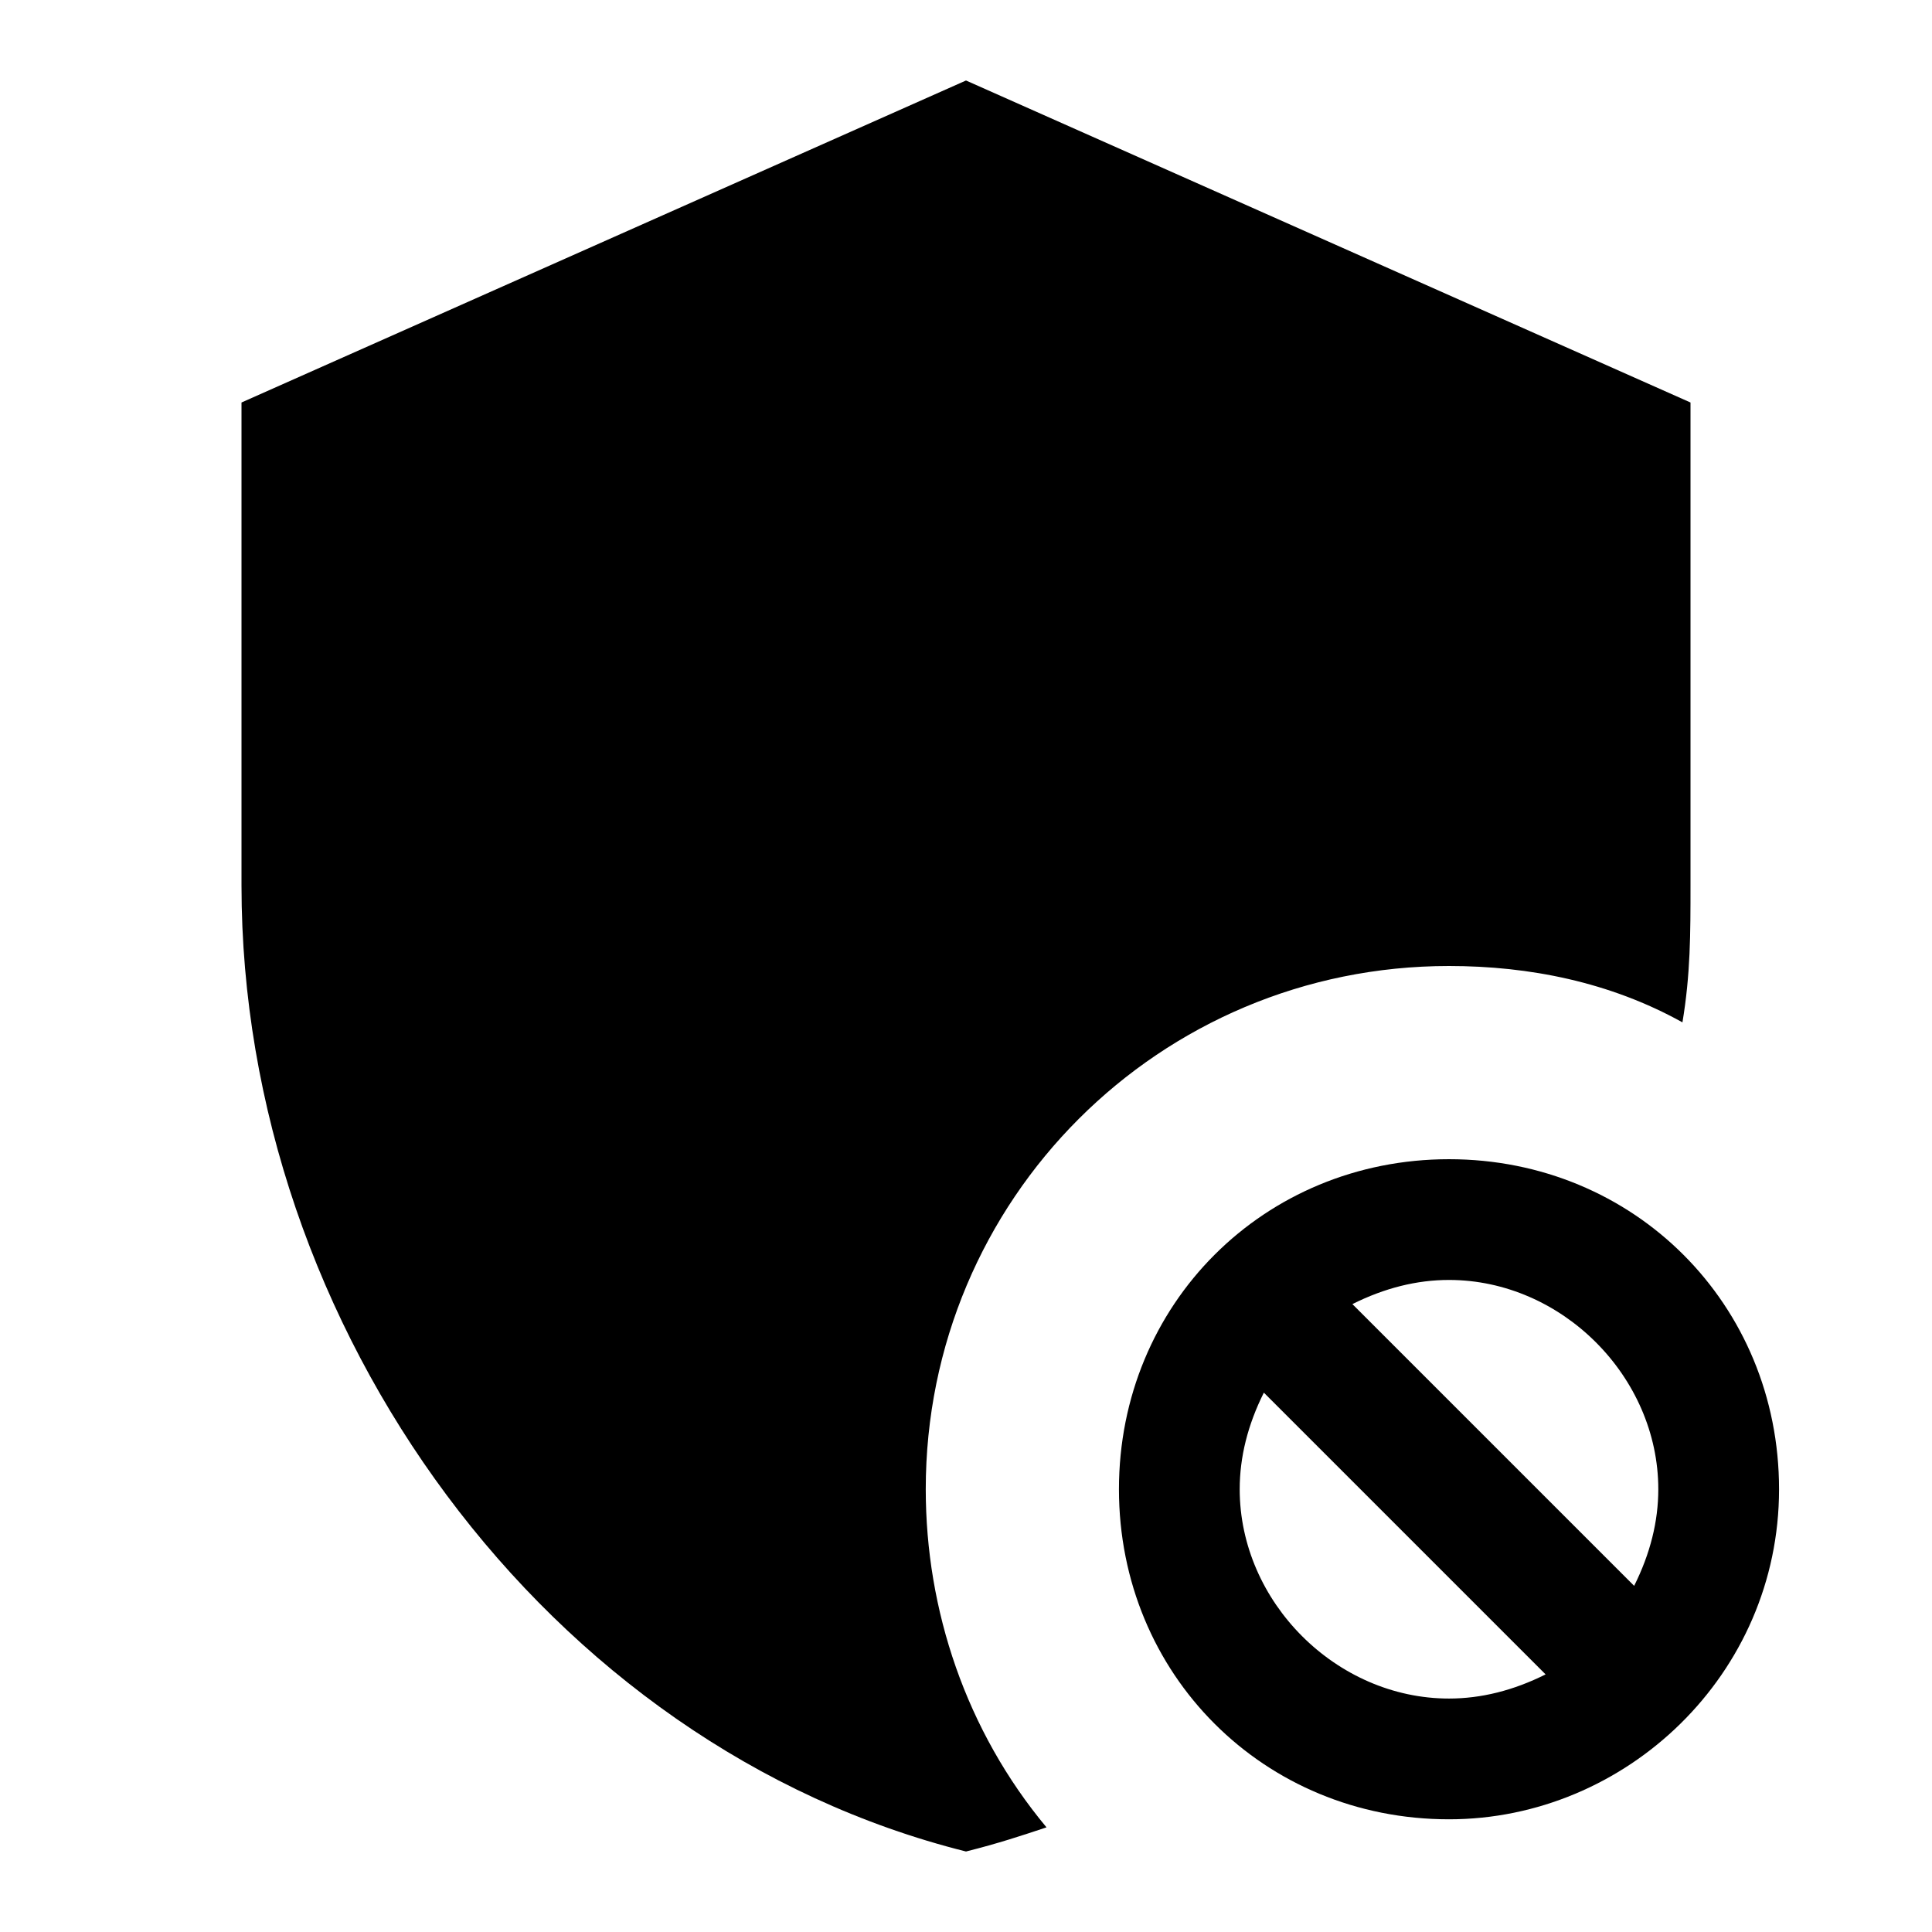 <?xml version="1.0" encoding="utf-8"?>
<!-- Generator: Adobe Illustrator 23.0.1, SVG Export Plug-In . SVG Version: 6.00 Build 0)  -->
<svg version="1.1" id="Layer_1" xmlns="http://www.w3.org/2000/svg" xmlns:xlink="http://www.w3.org/1999/xlink" x="0px" y="0px"
	 viewBox="0 0 24 24" style="enable-background:new 0 0 24 24;" xml:space="preserve">
<style type="text/css">
	.st0{display:none;fill:none;stroke:#F70808;stroke-width:0.1;stroke-miterlimit:10;}
</style>
<path d="M18,12c1,0,2,0.2,2.9,0.7C21,12.1,21,11.6,21,11V5l-9-4L3,5v6c0,5.5,3.8,10.7,9,12c0.4-0.1,0.7-0.2,1-0.3
	c-1-1.2-1.5-2.7-1.5-4.2C11.5,14.9,14.4,12,18,12"/>
<path d="M18,22.6c-2.3,0-4.1-1.8-4.1-4.1s1.8-4.1,4.1-4.1s4.1,1.8,4.1,4.1S20.2,22.6,18,22.6z M15.7,17.3c-0.2,0.4-0.3,0.8-0.3,1.2
	c0,1.4,1.2,2.6,2.6,2.6c0.4,0,0.8-0.1,1.2-0.3L15.7,17.3z M20.3,19.7c0.2-0.4,0.3-0.8,0.3-1.2c0-1.4-1.2-2.6-2.6-2.6
	c-0.4,0-0.8,0.1-1.2,0.3L20.3,19.7z"/>
<circle class="st0" cx="18" cy="18.5" r="6.5"/>
</svg>
